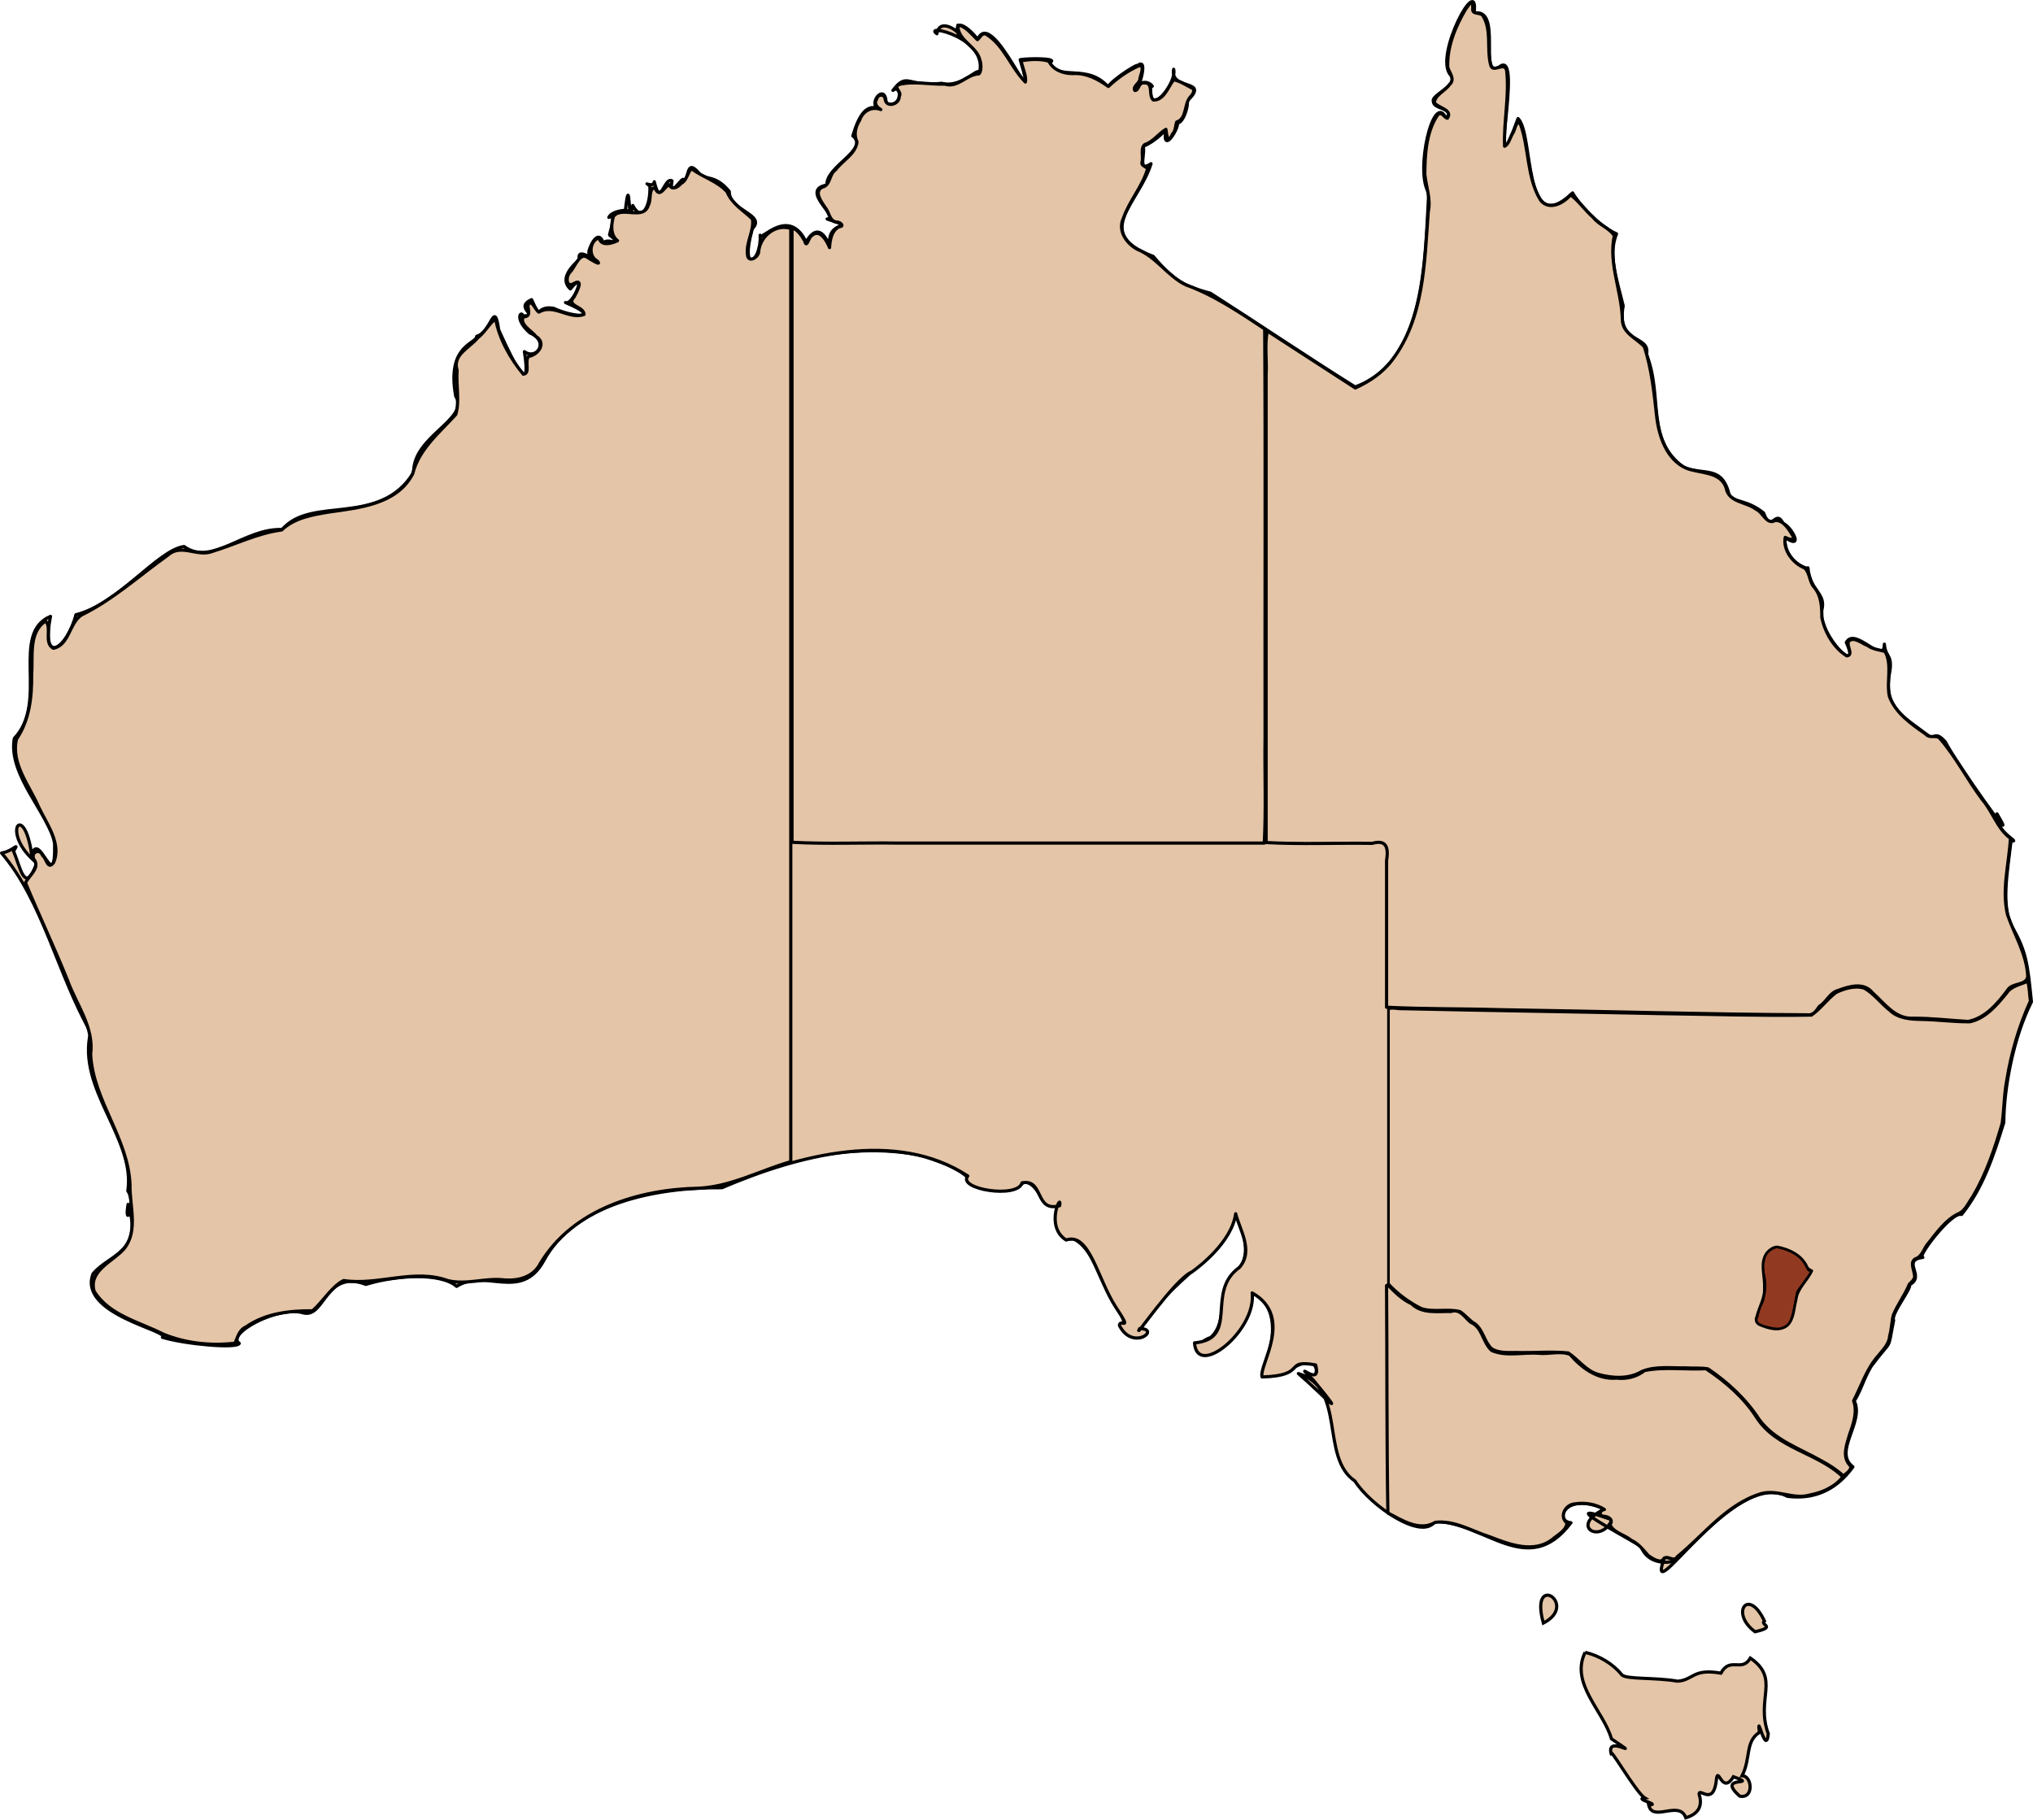 <?xml version="1.0" encoding="UTF-8" standalone="no"?>
<svg
   xmlns:dc="http://purl.org/dc/elements/1.1/"
   xmlns:cc="http://creativecommons.org/ns#"
   xmlns:rdf="http://www.w3.org/1999/02/22-rdf-syntax-ns#"
   xmlns:svg="http://www.w3.org/2000/svg"
   xmlns="http://www.w3.org/2000/svg"
   xmlns:sodipodi="http://sodipodi.sourceforge.net/DTD/sodipodi-0.dtd"
   xmlns:inkscape="http://www.inkscape.org/namespaces/inkscape"
   version="1.0"
   id="Australia_1_"
   x="0px"
   y="0px"
   width="1913.815"
   height="1713.006"
   viewBox="0 0 1913.815 1713.006"
   enable-background="new 0 0 2055.113 1846.109"
   xml:space="preserve"
   sodipodi:docname="australian_capital_territory_state.svg"
   inkscape:version="1.0.1 (3bc2e813f5, 2020-09-07)"
   inkscape:export-filename="C:\Users\levi_\Desktop\Flutter_Projects\tazzie\tazzie\assets\images\states\western_australia_wales_state.png"
   inkscape:export-xdpi="50.161594"
   inkscape:export-ydpi="50.161594"><defs
   id="defs1022" /><sodipodi:namedview
   pagecolor="#ffffff"
   bordercolor="#666666"
   borderopacity="1"
   objecttolerance="10"
   gridtolerance="10"
   guidetolerance="10"
   inkscape:pageopacity="0"
   inkscape:pageshadow="2"
   inkscape:window-width="1920"
   inkscape:window-height="986"
   id="namedview1020"
   showgrid="false"
   inkscape:zoom="0.30642038"
   inkscape:cx="906.95856"
   inkscape:cy="685.92121"
   inkscape:window-x="-11"
   inkscape:window-y="-11"
   inkscape:window-maximized="1"
   inkscape:current-layer="layer1" />


<g
   inkscape:groupmode="layer"
   id="layer1"
   inkscape:label="MainLayer"
   transform="translate(-77.03,-90.13)"><g
     id="g1926"
     inkscape:label="Tasmania"
     style="fill:#e4c5a7;fill-opacity:1"><path
       id="path305_1_"
       style="display:inline;fill:#e4c5a7;fill-opacity:1;stroke:#000000;stroke-width:3;stroke-miterlimit:4;stroke-dasharray:none;stroke-opacity:1"
       inkscape:label="Tasmania"
       d="m 1569.236,1645.526 c 13.591,3.282 26.106,10.845 34.481,21.057 3.857,4.702 31.343,2.329 52.729,6.166 m 0,0 c 15.142,-1.381 14.023,-12.196 40.586,-7.607 8.768,-15.944 19.542,-0.313 27.764,-14.177 28.395,19.533 4.78,38.124 16.84,71.272 -2.168,22.066 -11.156,-22.936 -8.352,-1.315 -13.587,8.635 -7.859,24.303 -16.316,40.816 9.504,-0.15 11.433,21.918 -2.147,19.194 -23.481,-20.49 19.771,-8.918 -5.999,-18.296 -11.273,18.595 -14.634,-13.451 -16.217,4.59 -3.207,22.971 -15.825,5.472 -16.083,11.706 2.675,8.859 1.875,17.956 -12.495,22.351 -6.131,-17.144 -31.328,4.767 -34.982,-12.089 12.575,-0.2 -14.348,-5.485 -3.77,-6.667 -8.54,-5.324 -35.693,-53.18 -31.029,-40.029 -7.802,-22.134 32.676,7.005 -0.263,-15.562 -7.345,-26.056 -39.227,-52.118 -24.747,-81.41"
       sodipodi:nodetypes="csccccccccccccccccc" /><path
       id="path207_1_"
       style="fill:#e4c5a7;fill-opacity:1;stroke:#000000;stroke-width:3;stroke-miterlimit:4;stroke-dasharray:none;stroke-opacity:1"
       inkscape:label="Flinders"
       d="m 1729.176,1626.146 c -23.856,-17.431 -6.281,-42.469 8.828,-10.11 -4.723,3.521 12.121,5.53 -8.828,10.11 z"
       sodipodi:nodetypes="ccc" /><path
       id="path205_1_"
       style="fill:#e4c5a7;fill-opacity:1;stroke:#000000;stroke-width:3;stroke-miterlimit:4;stroke-dasharray:none;stroke-opacity:1"
       inkscape:label="King"
       d="m 1529.907,1618.005 c -13.518,-49.006 34.141,-17.67 0,0 z"
       sodipodi:nodetypes="cc" /></g><path
     style="fill:#e4c5a7;fill-opacity:1;stroke:#000000;stroke-width:3;stroke-linejoin:round;stroke-miterlimit:4;stroke-dasharray:none;stroke-opacity:1;paint-order:markers fill stroke"
     d="m 822.763,885.174 c 0.727,97.112 -1.563,194.301 1.465,291.366 -0.798,5.743 3.433,7.807 8,4.534 36.918,-8.242 76.128,-10.831 113.328,-3.067 14.343,5.137 30.232,9.749 41.824,19.829 1.128,10.732 16.629,10.649 24.735,12.575 10.524,1.881 20.789,-1.464 29.062,-7.464 13.926,0.025 15.776,24.849 30.414,21.287 3.68,-3.067 0.359,7.911 0.901,10.384 -1.477,9.381 2.311,24.963 14.77,21.31 18.412,9.562 22.512,33.305 32.865,49.703 3.738,10.572 14.438,19.804 14.986,30.924 -5.474,6.613 7.761,12.651 13.427,12.246 4.984,2.407 12.302,-7.415 4.286,-6.819 -7.26,2.691 4.386,-9.015 4.872,-10.934 17.462,-26.356 43.8,-44.349 65.439,-66.723 7.757,-9.194 13.896,-19.806 17.222,-31.41 7.499,16.746 16.318,40.436 -0.167,54.888 -18.87,15.704 -5.779,45.64 -23.464,61.481 -6.766,1.519 -19.801,12.465 -7.365,16.023 17.416,0.078 29.073,-17.388 37.882,-30.391 6.166,-7.812 6.191,-19.346 9.871,-27.295 23.297,12.089 19.945,43.326 11.57,63.897 -1.576,4.593 -6.177,14.902 2.79,13.512 13.36,1.034 22.798,-9.807 34.953,-12.106 8.484,-1.894 12.769,7.386 7.468,12.944 3.736,12.045 18.091,19.833 15.58,33.732 4.658,22.151 4.528,48.249 23.11,64.256 8.805,9.468 17.446,19.378 27.592,27.395 3.422,-11.53 0.542,-26.577 1.741,-39.22 1.323,-195.616 0.624,-391.238 0.805,-586.857 -89.623,-1.767 -180.605,-0.252 -270.751,-0.757 -96.152,0 -192.303,0 -288.455,0 z"
     id="path1885"
     inkscape:label="SA" /><path
     style="fill:#e4c5a7;fill-opacity:1;stroke:#000000;stroke-width:3;stroke-linejoin:round;stroke-miterlimit:4;stroke-dasharray:none;stroke-opacity:1;paint-order:markers fill stroke"
     d="m 1822.56,1408.87 c 9.883,19.7 -20.274,47.869 -1.261,62.047 -8.874,12.332 -27.477,32.285 -61.749,27.744 -50.636,-27.181 -135.581,113.978 -115.597,57.413 24.188,2.015 -12.193,13.533 -21.552,-8.92 8.203,1.018 -93.612,-49.897 -27.856,-26.388 -10.808,23.591 -40.734,5.602 -7.055,-10.002 -36.773,-17.089 -48.257,11.289 -31.613,12.776 -40.606,53.781 -80.69,-0.862 -128.101,-1.172 -12.463,18.701 -61.369,-15.773 -75.229,-38.082 -33.114,-22.163 -7.745,-87.736 -53.266,-101.168 22.285,18.884 49.837,49.644 14.095,6.173 -22.219,-22.065 8.713,9.333 2.141,-14.285 -31.063,-5.507 -6.728,10.042 -50.377,11.328 -3.493,-10.693 30.629,-56.42 -9.356,-79.138 4.33,35.031 -52.033,81.078 -54.258,47.064 42.874,-4.022 9.797,-47.813 42.05,-70.89 14.178,-15.523 0.062,-36.336 -3.301,-50.704 -3.849,27.223 -35.306,50.582 -41.219,54.808 -16.409,6.852 -56.481,66.658 -49.177,53.285 20.538,0.202 -6.527,21.77 -19.027,-2.853 0.172,-7.426 13.127,7.658 -3.604,-17.533 -17.149,-26.353 -24.728,-70.68 -46.574,-62.959 -20.735,-13.009 -3.465,-46.204 -6.156,-32.303 -23.842,6.58 -14.519,-25.493 -35.332,-21.533 -4.141,15.201 -61.173,5.996 -51.129,-6.467 -67.647,-44.094 -158.838,-19.934 -231.479,11.084 -60.783,-0.585 -138.805,14.183 -167.961,69.137 -21.334,38.05 -54.565,6.372 -81.721,23.699 -15.22,-13.136 -56.66,-10.658 -85.449,-1.867 -38.428,-14.451 -38.402,31.731 -58.693,26.908 -23.498,-7.449 -73.676,19.842 -60.484,28.646 -2.32,5.12 -50.926,0.744 -72.303,-5.716 8.368,-6.08 -79.658,-21.506 -65.415,-59.64 14.518,-18.244 48.066,-20.013 33.028,-65.522 -3.898,24.413 8.156,-0.262 -0.223,-12.742 7.38,-49.542 -48.1,-95.566 -35.049,-149.466 -30.922,-54.302 -45.014,-123.389 -83.778,-168.49 11.578,-2.09 17.064,-11.336 11.226,-1.691 6.314,13.781 10.41,42.428 21.896,10.974 -35.235,-28.339 -11.873,-60.257 -4.711,-7.134 6.413,-25.398 22.485,39.661 21.512,-10.955 -3.746,-25.92 -44.243,-64.412 -37.95,-99.1 32.771,-34.179 -4.192,-98.674 34.066,-114.889 -9.353,47.627 15.814,30.119 23.934,-1.524 40.11,-10.081 76.836,-60.786 101.787,-64.24 26.214,19.122 56.956,-17.509 92.381,-15.991 27.489,-32.351 91.663,-1.673 123.797,-53.672 -0.815,-34.333 53.267,-50.033 39.563,-71.88 -8.827,-48.557 19.86,-49.044 19.721,-56.329 14.227,-3.774 16.424,-35.552 20.762,-5.975 4.489,9.588 32.775,74.959 24.163,20.404 11.556,8.389 23.943,-9.668 5.246,-17.585 -15.107,-13.238 -8.228,-21.537 -6.694,-16.206 17.148,0.961 -8.861,-7.469 8.22,-15.156 9.996,21.787 2.862,5.076 20.635,8.143 21.176,9.654 46.351,9.395 11.303,-5.421 7.245,3.471 21.335,-33.52 4.58,-12.827 -14.346,-12.956 13.971,-30.635 8.456,-28.224 -2.732,-13.473 21.093,6.674 16.271,3.346 13.064,4.349 -9.311,-1.304 -7.166,-11.007 1.733,-6.577 9.754,-22.29 14.108,-4.819 -2.622,-11.212 23.822,4.614 5.325,-9.908 -0.938,-0.434 7.455,-21.165 -0.808,-16.693 3.15,-7.331 23.672,-7.865 15.439,-5.154 4.746,-43.121 2.503,18.691 7.087,-6.066 8.515,16.359 16.901,0.703 16.151,-18.355 -7.883,-5.374 3.355,2.767 4.117,-4.008 5.872,25.338 9.382,-5.144 16.67,-0.792 -3.262,19.423 10.354,-6.102 11.049,-0.703 5.694,-0.531 1.955,-20.992 13.984,-6.921 5.143,7.745 14.901,0.458 28.896,17.593 -0.395,18.278 35.276,21.704 21.608,35.063 -12.091,44.493 8.904,31.38 7.469,6.114 -0.799,7.359 27.403,-28.981 43.669,7.56 -5.428,10.158 9.176,-31.681 22.313,4.59 -5.874,-29.733 30.288,-15.947 -2.957,-27.442 13.171,-0.715 -26.719,-27.468 -0.136,-31.966 -1.39,-17.399 40.503,-33.773 24.351,-46.255 5.238,-17.421 12.407,-32.631 26.97,-24.392 -15.969,-3.405 4.109,-27.931 4.326,-6.296 15.791,5.563 15.12,-18.759 6.444,-12.151 13.944,-17.938 12.855,-2.891 45.972,-6.663 20.27,5.34 37.464,-19.887 34.858,-7.592 11.947,-35.12 -53.617,-49.067 -39.416,-39.072 2.84,-17.521 25.441,1.532 20.594,1.92 -5.947,-16.79 7.421,-10.094 17.875,3.507 13.641,-33.126 60.592,88.248 39.933,18.994 8.915,-1.507 37.251,-1.326 27.677,2.654 8.062,18.431 35.528,0.176 55.132,23.081 3.219,-7.213 34.586,-26.311 25.874,-18.462 15.371,-15.758 -0.334,32.906 -1.427,19.651 12.479,-13.608 20.232,2.805 15.883,-3.386 -4.279,34.506 24.758,-1.422 21.3,-14.497 -3.799,20.949 35.555,8.447 12.32,30.167 2.564,1.182 -3.895,25.341 -11.073,19.394 9.829,-3.586 -13.271,35.718 -8.51,7.058 -11.771,13.352 -26.176,18.561 -22.312,14.864 4.762,4.054 -6.081,27.177 8.275,17.386 -11.757,37.908 -56.134,65.441 2.081,87.245 19.993,23.863 30.307,28.272 53.816,34.698 48.623,31.143 90.185,59.42 136.223,88.208 67.388,-24.392 65.618,-122.426 69.347,-182.839 -13.347,-19.368 4.606,-97.456 16.447,-69.533 8.77,-10.752 -12.127,-8.586 -12.079,-16.284 -2.866,-6.27 25.069,-15.311 15.901,-25.338 -15.305,-18.225 27.392,-97.252 22.383,-57.871 27.02,-5.32 3.618,62.026 23.589,50.777 24.431,-20.627 -13.501,134.674 17.793,48.471 15.102,14.551 3.948,115.657 51.363,69.96 4.72,8.87 24.463,31.33 41.342,38.511 -8.043,19.99 3e-4,41.665 6.278,67.827 -6.842,36.89 26.152,27.088 21.924,45.63 15.8,39.719 -1.249,80.156 35.164,106.451 19.471,7.772 35.793,-2.321 42.669,25.712 4.993,7.952 16.275,4.164 32.432,17.196 7.571,20.622 10.986,-5.095 18.445,10.046 6.748,1.567 20.822,25.978 1.495,12.88 -0.533,24.497 23.917,30.868 21.774,28.677 2.242,22.936 17.608,23.485 12.972,40.324 -3.005,23.375 38.655,64.158 23.189,29.941 8.229,-15.476 35.791,22.794 35.813,1.6 1.02,13.604 8.886,8.891 4.239,30.507 -3.919,29.481 14.13,38.15 36.741,55.263 6.07,5.259 6.18,-5.494 16.466,6.327 8.575,17.47 73.2,109.138 48.579,67.652 -2.152,17.748 23.584,27.113 13.233,25.363 -3.818,31.321 -9.009,60.826 0.374,79.886 13.78,23.778 15.152,34.839 18.794,71.696 -16.889,33.392 -25.762,80.502 -26.029,113.64 -9.905,31.829 -19.831,61.78 -39.737,86.516 -9.48,-3.431 -43.95,42.576 -36.445,40.444 -21.144,2.71 3.194,17.942 -12.656,25.658 3.148,1.994 -18.023,28.238 -14.831,33.467 -6.314,31.374 -0.197,15.15 -21.292,43.531 -7.559,12.884 -8.995,21.585 -15.795,32.425 z"
     id="path1917"
     inkscape:label="AUS" /><path
     style="fill:#e4c5a7;fill-opacity:1;stroke:#000000;stroke-width:3;stroke-linejoin:round;stroke-miterlimit:4;stroke-dasharray:none;stroke-opacity:1;paint-order:markers fill stroke"
     d="m 978.707,113.86 c -0.148,15.012 17.762,19.342 20.821,33.005 1.406,3.574 1.263,11.846 -1.246,12.821 -11.304,0.377 -19.633,13.611 -31.854,9.611 -14.415,0.539 -29.644,-3.24 -43.672,0.523 -4.601,3.676 3.651,6.484 0.771,11.04 0.424,7.418 -12.176,11.186 -13.223,2.632 -0.461,-5.225 -7.188,-4.879 -7.993,0.032 -2.941,3.864 0.408,7.902 3.92,9.746 -8.384,-3.465 -17.182,1.508 -19.877,9.819 -4.039,6.288 -5.838,13.731 -2.569,20.693 -1.4,11.481 -13.879,17.49 -20.241,26.239 -6.244,4.107 -4.513,14.534 -12.487,16.27 -8.505,4.242 -0.298,14.521 2.989,19.562 3.966,4.749 3.669,13.368 11.719,13.408 2.641,0.492 6.503,3.903 1.189,4.296 -7.196,3.599 -8.546,12.426 -9.013,19.622 -2.294,-6.064 -9.256,-18.425 -16.818,-11.228 -3.092,1.643 -4.653,12.497 -6.479,5.163 -2.662,-4.842 -6.992,-11.495 -12.044,-12.315 0,192.735 0,385.47 0,578.205 32.805,1.763 66.966,0.251 100.292,0.755 114.766,0 229.532,0 344.298,0 1.763,-32.805 0.252,-66.966 0.755,-100.292 -0.23,-127.866 0.459,-255.966 -0.344,-383.686 -23.723,-15.588 -47.502,-31.904 -74.324,-41.523 -17.221,-8.402 -27.54,-26.218 -45.571,-33.444 -10.254,-5.562 -18.782,-17.605 -13.076,-29.359 5.594,-16.223 17.791,-29.66 22.621,-46.02 -0.974,-3.259 -6.726,-2.606 -4.921,-7.639 0.854,-4.789 -1.764,-12.616 2.47,-15.632 7.849,-2.463 13.233,-10.531 19.794,-14.268 0.88,5.871 1.57,14.553 6.239,4.37 3.103,-3.01 2.679,-8.257 3.963,-11.311 9.559,-2.943 6.851,-16.51 12.534,-23.243 2.517,-2.519 5.952,-7.459 0.73,-9.21 -5.155,-2.747 -10.726,-6.32 -16.257,-7.25 -5.117,6.501 -9.125,19.546 -19.068,18.982 -4.983,-4.159 0.779,-17.021 -8.978,-16.037 -5.037,-0.562 -4.682,7.389 -8.379,7.094 -2.629,-3.869 5.238,-6.999 4.761,-11.406 0.555,-3.024 4.804,-11.826 -0.596,-12.021 -10.692,4.56 -21.052,11.99 -29.145,19.664 -9.748,-7.055 -20.986,-13.011 -33.505,-12.133 -8.779,0.077 -18.438,-3.394 -22.433,-11.613 -8.152,-2.625 -18.427,-1.723 -26.149,-0.497 0.917,6.131 5.229,14.659 3.977,20.049 -13.587,-13.658 -19.878,-34.474 -36.673,-44.879 -4.335,-2.274 -6.278,3.731 -8.503,4.981 -5.253,-5.068 -11.405,-13.179 -18.408,-13.573 z"
     id="path1893"
     inkscape:label="NT" /><path
     style="fill:#e4c5a7;fill-opacity:1;stroke:#000000;stroke-width:3;stroke-linejoin:round;stroke-miterlimit:4;stroke-dasharray:none;stroke-opacity:1;paint-order:markers fill stroke"
     d="m 1456.438,99.229 c -9.529,16.251 -17.309,35.14 -16.55,54.284 1.503,5.262 7.322,11.211 1.667,16.209 -4.087,5.941 -13.533,9.526 -14.332,17.038 3.354,5.024 17.757,6.633 12.343,14.635 -3.003,-0.398 -5.595,-7.497 -9.418,-2.789 -10.568,16.036 -11.685,36.715 -11.846,55.428 1.115,11.847 5.859,23.32 3.248,35.446 -3.533,47.606 -3.825,99.992 -34.076,139.696 -8.848,11.786 -21.31,20.129 -34.601,26.153 -27.593,-17.887 -55.18,-35.784 -82.789,-53.647 -2.72,12.423 -0.39,27.849 -1.166,41.428 0,146.717 0,293.434 0,440.151 32.669,1.763 66.694,0.251 99.884,0.755 13.866,-3.919 15.329,4.564 13.523,16.317 0,45.981 0,91.962 0,137.943 34.784,1.777 70.935,1.254 106.237,2.307 96.624,1.459 193.266,4.378 289.882,4.835 5.914,0.707 8.662,-4.195 11.381,-8.031 6.666,-3.831 9.553,-13.007 17.93,-15.008 10.237,-3.876 24.011,-7.875 31.998,2.361 11.164,9.821 21.063,24.619 37.848,23.894 17.543,-0.139 34.79,2.065 52.187,3.031 16.212,-3.089 27.849,-16.871 37.199,-29.454 4.222,-7.288 17.394,-3.913 18.95,-12.726 -0.888,-20.862 -12.385,-38.908 -18.988,-58.105 -5.822,-23.745 1.433,-48.376 2.623,-72.144 -12.327,-9.062 -16.567,-25.015 -26.385,-36.38 -14.195,-18.887 -24.941,-40.482 -40.529,-58.217 -3.877,-2.768 -9.102,0.876 -12.735,-3.477 -13.378,-9.215 -28.438,-19.651 -34.257,-35.5 -2.971,-13.689 2.962,-29.513 -4.022,-42.25 -5.396,-1.584 -11.636,-2.034 -16.569,-5.684 -5.052,-1.769 -13.195,-9.131 -17.994,-3.698 -1.862,4.229 5.192,12.85 -1.597,13.494 -12.223,-7.685 -20.381,-21.915 -23.393,-35.873 -0.036,-10.005 -0.365,-20.718 -7.324,-28.811 -4.635,-5.144 -3.866,-13.647 -8.895,-18.08 -11.029,-4.337 -20.538,-16.899 -18.268,-28.769 2.384,1.34 9.439,4.051 7.285,-1.323 -3.657,-5.931 -8.847,-15.237 -16.834,-14.587 -7.848,4.619 -11.442,-8.015 -17.869,-10.552 -9.076,-7.228 -25.762,-6.173 -28.218,-20.081 -5.228,-15.987 -25.118,-13.481 -37.731,-18.663 -18.506,-8.315 -25.686,-30.473 -27.726,-49.146 -2.349,-21.821 -4.731,-44.127 -11.467,-65.047 -7.407,-8.305 -20.945,-12.842 -20.763,-25.99 -0.666,-26.35 -13.146,-52.109 -7.585,-78.627 -4.608,-7.341 -14.354,-10.069 -19.734,-17.098 -7.622,-6.563 -13.665,-15.647 -21.439,-21.372 -6.49,7.887 -20.382,15.312 -28.262,4.969 -13.308,-21.739 -10.399,-49.056 -19.265,-72.38 -4.417,-2.307 -4.972,7.603 -7.113,9.717 -2.12,3.64 -3.901,10.464 -7.467,11.967 -0.93,-23.786 4.654,-47.745 1.903,-71.418 -2.135,-8.848 -13.039,3.284 -14.992,-5.09 -4.067,-15.155 1.409,-33.136 -7.579,-46.757 -2.869,-3.252 -10.24,-0.162 -9.268,-6.623 0.251,-10.968 -3.836,-2.716 -7.04,1.339 z"
     id="path1903"
     inkscape:label="QLD" /><path
     style="fill:#e4c5a7;fill-opacity:1;stroke:#000000;stroke-width:3;stroke-linejoin:round;stroke-miterlimit:4;stroke-dasharray:none;stroke-opacity:1;paint-order:markers fill stroke"
     d="m 1382.302,1300.286 c 0.548,71.303 0.023,142.909 1.243,214.023 13.203,6.919 29.781,17.804 44.669,8.85 17.97,-2.175 34.72,8.448 51.471,13.702 18.288,7.122 41.255,15.925 58.851,2.264 4.781,-4.228 13.551,-8.503 13.496,-15.491 -7.536,-6.109 -1.067,-17.572 7.687,-17.831 9.26,-1.566 20.081,0.326 27.66,5.281 -4.204,0.491 -5.985,5.687 -0.746,6.352 4.584,0.204 9.493,3.18 5.988,7.933 3.335,7.665 13.886,9.54 19.979,14.673 6.944,3.208 11.295,9.023 16.092,14.466 3.338,2.214 12.2,8.49 14.606,2.607 4.478,-3.203 9.079,4.081 12.694,-1.568 25.368,-20.732 46.629,-49.718 79.165,-59.447 15.242,-4.132 30.081,5.853 45.428,1.38 11.779,-2.201 24.229,-7.752 31.296,-17.156 -23.881,-23.017 -62.324,-26.566 -81.052,-55.703 -12.119,-18.932 -29.245,-33.738 -47.792,-46.065 -19.199,1.034 -38.931,-2.038 -57.85,1.708 -7.556,5.993 -16.875,8.185 -26.446,7.156 -17.65,1.479 -32.657,-9.491 -43.639,-22.273 -8.619,-3.752 -20.02,-0.105 -29.655,-1.123 -14.469,-1.107 -30.283,3.294 -44.016,-2.543 -8.62,-7.322 -8.668,-22.139 -19.896,-26.624 -5.825,-4.747 -9.82,-13.067 -18.743,-10.147 -12.541,-0.345 -26.948,2.446 -36.87,-7.305 -8.797,-4.015 -15.611,-10.845 -22.335,-17.662 z"
     id="path1907"
     inkscape:label="VIC" /><path
     style="fill:#923a21;fill-opacity:1;stroke:#000000;stroke-width:1.804;stroke-linejoin:round;stroke-miterlimit:4;stroke-dasharray:none;stroke-opacity:1;paint-order:markers fill stroke"
     d="m 1750.71,1264.196 c -3.354,-0.197 -6.206,2.198 -8.885,3.918 -4.025,2.956 -3.994,8.465 -5.078,12.874 -0.627,2.472 0.643,4.833 0.572,7.306 1.998,7.281 2.219,15.021 0.361,22.346 -0.456,3.241 -1.553,6.316 -3.332,9.063 -1.891,4.428 -2.658,9.236 -4,13.842 1.88,4.053 6.916,4.699 10.768,5.842 3.748,0.674 7.548,2.167 11.39,1.639 3.431,-1.043 6.938,-2.815 9.153,-5.706 3.383,-6.524 4.16,-14.012 5.658,-21.115 0.746,-2.953 0.73,-6.241 1.963,-8.979 4.455,-6.067 9.041,-12.079 13.213,-18.331 -0.198,-1.696 -2.833,0.328 -3.332,-1.358 -2.262,-4.147 -4.377,-8.6 -7.858,-11.879 -5.892,-4.951 -13.192,-7.688 -20.592,-9.462 z"
     id="path1911"
     inkscape:label="ACT" /><path
     style="fill:#e4c5a7;fill-opacity:1;stroke:#000000;stroke-width:3;stroke-linejoin:round;stroke-miterlimit:4;stroke-dasharray:none;stroke-opacity:1;paint-order:markers fill stroke"
     d="m 727.718,249.2 c -3.769,3.518 -3.919,10.79 -9.681,13.675 -3.372,4.173 -8.908,6.286 -11.051,1.082 -5.231,2.408 -8.816,13.376 -13.368,3.074 -6.258,-0.198 -3.377,11.78 -6.251,16.149 -4.384,14.871 -25.039,0.602 -32.834,10.574 -2.265,7.699 -3.011,17.811 3.808,22.968 -5.777,2.691 -15.303,5.517 -17.479,-2.695 -8.557,2.386 -10.475,17.069 -1.861,21.639 5.751,5.885 -7.171,-1.963 -8.85,-3.211 -7.398,-5.293 -11.78,8.742 -16.281,13.587 -4.571,4.149 -4.229,16.171 4.065,10.596 9.345,-4.669 0.907,10.391 -0.46,12.926 -8.216,8.967 9.236,8.798 9.343,16.573 -14.041,5.198 -28.508,-10.592 -42.493,-2.213 -3.198,-1.484 -7.34,-14.199 -10.384,-5.918 0.761,5.028 2.563,10.546 -4.214,10.254 -4.138,7.364 7.896,13.306 11.691,18.484 10.519,6.383 2.054,17.585 -6.774,18.858 -4.108,4.526 1.968,16.114 -4.962,16.775 -12.224,-14.812 -22.611,-33.096 -26.065,-52.021 -5.936,3.915 -10.364,12.909 -16.765,17.598 -7.804,9.725 -24.176,15.792 -19.527,30.776 -1.049,13.609 2.521,29.029 -1.257,41.568 -15.451,17.017 -34.759,32.55 -40.55,55.808 -14.768,28.627 -49.878,31.905 -78.255,35.939 -15.875,2.59 -33.177,5.455 -45.118,16.975 -22.724,2.897 -43.727,13.634 -65.628,20.3 -13.679,5.263 -28.988,-7.849 -41.416,3.335 -26.928,19.15 -51.572,41.823 -81.421,56.442 -11.646,7.652 -11.532,28.373 -26.421,31.261 -9.297,-5.152 -1.049,-19.669 -7.338,-25.528 -16.232,10.199 -11.801,33.672 -13.096,49.961 0.256,21.281 -2.019,43.024 -14.263,61.026 -5.493,23.135 12.248,43.88 20.805,63.987 7.414,15.711 21.98,34.562 13.995,52.467 -5.633,7.029 -6.329,-4.01 -10.173,-6.675 -2.457,-7.229 -11.281,-3.457 -8.446,3.132 6.7,8.573 -4.863,15.619 -7.698,22.567 12.738,30.563 27.166,60.882 39.555,91.773 8.356,22.944 25.075,43.873 21.74,69.522 2.326,43.662 35.474,79.101 37.082,123.042 -0.426,19.517 7.873,42.83 -5.364,59.654 -10.239,12.236 -33.992,20.59 -28.431,40.325 13.861,22.644 42.51,28.929 64.826,40.276 21.129,8.841 45.287,11.274 67.773,8.658 2.553,-5.357 3.759,-12.501 10.52,-15.378 18.181,-12.783 40.997,-15.306 62.568,-15.135 10.009,-8.76 17.985,-22.915 29.195,-28.481 32.719,4.949 66.017,-11.568 98.002,0.024 17.218,4.359 34.935,-2.636 52.505,-0.683 13.42,1.313 28.178,-2.389 34.66,-15.395 30.576,-51.003 92.813,-69.814 149.149,-70.852 30.41,-1.469 58.067,-16.815 86.604,-24.974 3e-5,-292.826 0,-585.653 0,-878.479 -13.874,-4.619 -28.613,6.844 -30.139,21.156 0.26,5.983 -10.186,12.017 -10.61,3.29 -1.509,-11.404 6.464,-22.407 4.687,-33.366 -8.381,-8.032 -19.188,-14.14 -23.838,-25.542 -8.828,-10.042 -22.773,-13.74 -33.19,-21.544 l -0.451,-0.005 z"
     id="path1879"
     inkscape:label="WA" /><path
     style="fill:#e4c5a7;fill-opacity:1;stroke:#000000;stroke-width:2.448;stroke-linejoin:round;stroke-miterlimit:4;stroke-dasharray:none;stroke-opacity:1;paint-order:markers fill stroke"
     d="m 1985.282,1014.35 c -6.757,3.01 -14.903,4.245 -19.242,10.955 -9.179,11.248 -19.718,23.753 -34.584,26.937 -15.184,0.183 -30.387,-1.984 -45.618,-2.213 -10.507,-0.185 -22.02,-0.942 -29.947,-8.723 -8.336,-6.482 -14.732,-15.481 -23.95,-20.746 -8.704,-2.678 -18.187,0.279 -26.172,3.912 -8.563,6.282 -14.722,15.497 -23.461,21.488 -47.607,0.737 -95.233,-0.767 -142.841,-1.407 -80.812,-1.742 -161.639,-2.821 -242.448,-4.659 -4.226,0.345 -9.207,-1.573 -12.915,0.099 0,86.224 0,172.449 0,258.673 8.735,9.395 19.423,17.238 30.904,23.037 11.77,3.831 24.621,-0.191 36.396,2.835 5.305,3.245 8.949,8.703 14.544,11.701 7.45,6.097 8.541,16.781 15.339,23.286 8.134,5.075 18.45,3.052 27.552,3.587 14.836,0.144 29.855,-1.14 44.591,0.344 9.505,6.305 16.401,16.615 27.77,20.059 13.434,3.768 29.06,4.869 41.463,-2.653 13.035,-5.271 27.64,-3.072 41.441,-3.353 6.914,0.478 14.241,-0.272 20.898,0.97 18.876,12.77 35.849,28.545 48.299,47.705 14.262,19.491 38.194,27.286 58.394,38.805 7.363,3.906 14.397,8.469 20.577,14.088 2.426,-1.775 9.586,-6.638 5.531,-9.951 -7.165,-8.264 -2.419,-19.801 0.192,-28.923 3.55,-9.926 7.471,-21.08 3.714,-31.471 7.45,-14.309 12.268,-30.197 23.198,-42.461 4.383,-5.648 10.218,-10.833 10.704,-18.464 1.874,-6.431 1.861,-13.217 3.458,-19.648 4.077,-10.226 11.069,-19.094 15.137,-29.27 2.334,-2.548 6.143,-5.071 4.674,-9.131 -0.473,-4.619 -4.361,-11.836 1.162,-14.869 6.781,-2.228 7.834,-10.304 12.367,-14.986 8.059,-10.059 15.881,-21.4 27.714,-27.285 6.87,-2.684 9.652,-10.518 13.767,-16.077 12.642,-21.421 20.746,-45.197 27.665,-68.974 1.91,-13.869 1.767,-27.99 4.526,-41.755 4.143,-25.315 11.474,-50.109 22.081,-73.46 -0.973,-5.907 -0.76,-12.28 -2.421,-17.932 l -0.395,-0.078 z m -235.282,249.544 c 11.272,2.036 23.158,7.814 28.015,18.593 0.703,2.206 3.259,3.057 4.624,3.885 -4.26,9.505 -13.663,16.462 -14.764,27.332 -2.236,7.96 -1.877,17.727 -8.06,23.955 -7.569,6.327 -18.372,2.897 -26.438,-0.537 -2.906,-1.428 -4.212,-4.561 -2.554,-7.56 2.087,-9.245 7.888,-17.647 7.053,-27.476 0.692,-10.811 -4.569,-22.988 2.398,-32.563 2.389,-2.797 5.909,-5.529 9.725,-5.628 z"
     id="path1921"
     inkscape:label="NSW" /></g></svg>
